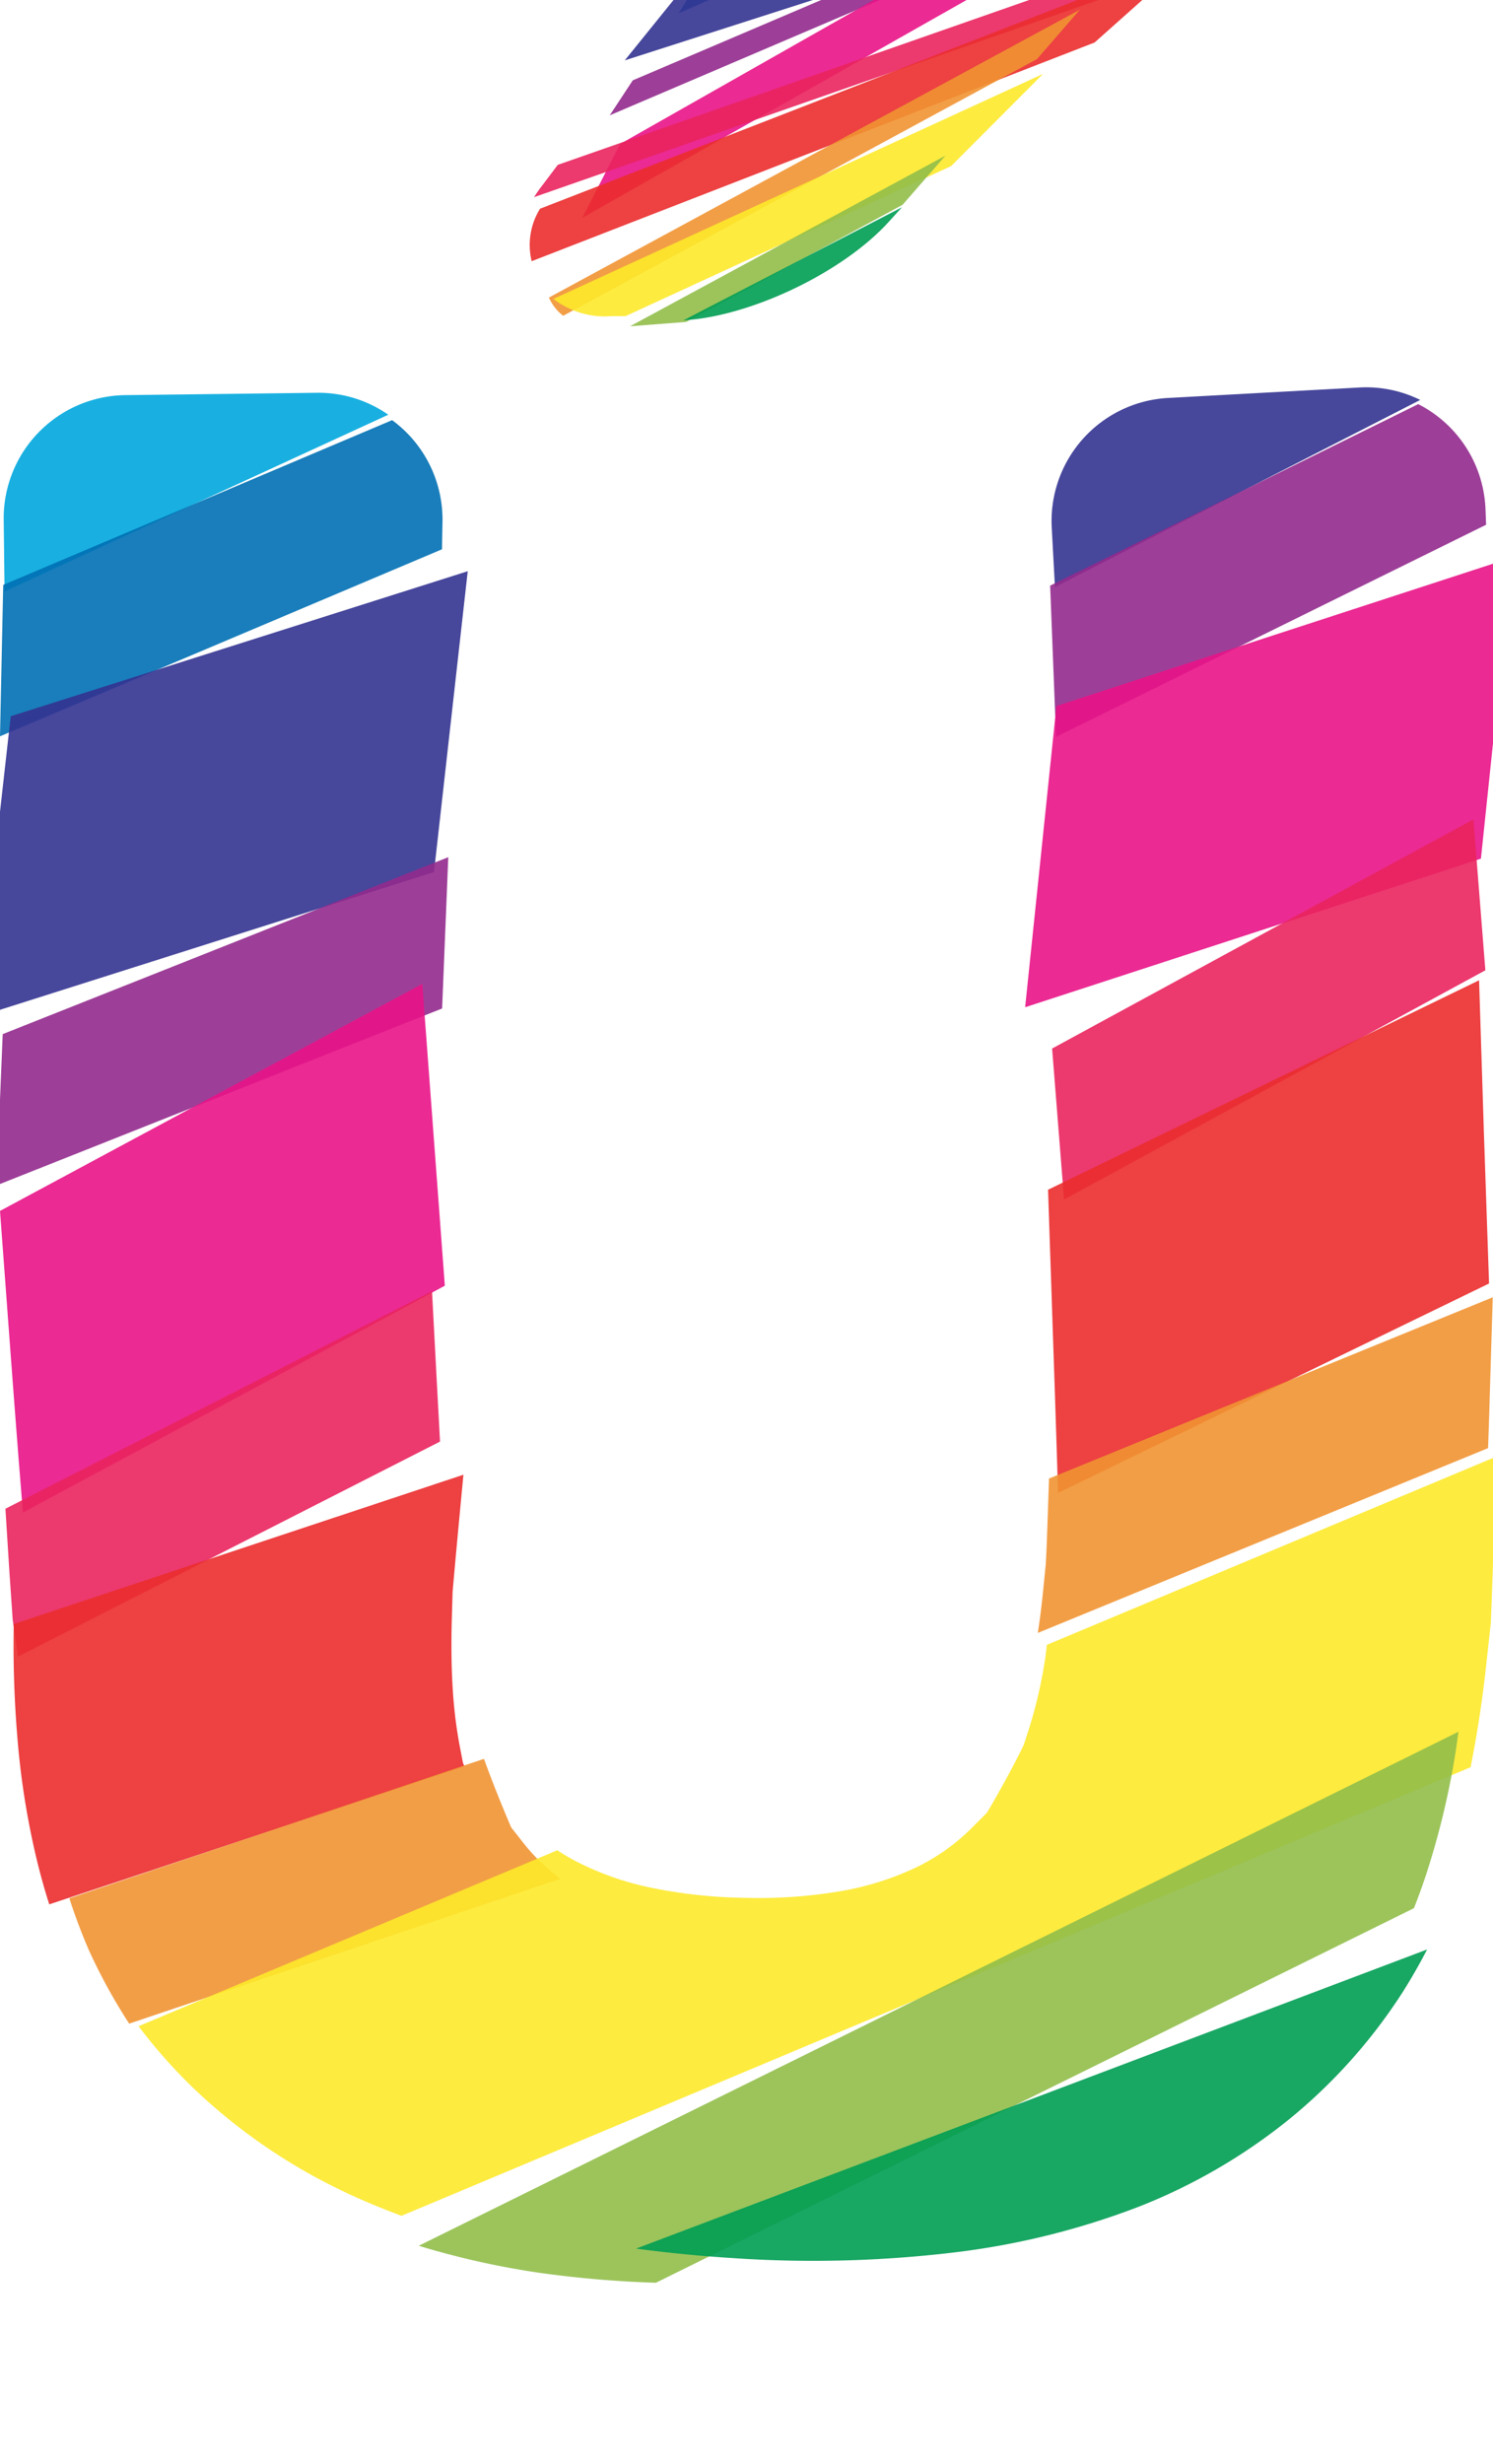 <svg xmlns="http://www.w3.org/2000/svg" width="121.23" height="200" viewBox="0 0 121.23 200"><title>_</title><path d="M25.74 31.88l-15.57.19A10 10 0 0 0 .3 42.19L.37 48l31.16-14.34a9.92 9.92 0 0 0-5.79-1.78z" fill="#00a8de" opacity=".9"/><path d="M35.93 42.33a10 10 0 0 0-4.09-8.23L.26 47.47 0 59.76l35.89-15.18z" fill="#0070b4" opacity=".9"/><path d="M110.38 31.45l-15.54.85a10 10 0 0 0-9.44 10.52l.26 4.83 29.66-15.19a9.9 9.9 0 0 0-4.94-1.01zM37.98 46.36L.87 58.13-.5 70.34l-1.37 12.21 37.11-11.77 2.74-24.42z" fill="#333391" opacity=".9"/><path d="M115.16 32.8L85.27 47.53l.48 12.28 34.92-17.22-.05-1.29a10 10 0 0 0-5.46-8.5zM36.4 69.57L.22 83.93l-.51 12.28L35.9 81.85l.5-12.28z" fill="#932b8d" opacity=".9"/><path fill="#e91388" opacity=".9" d="M83.24 81.75l37.01-12.06 1.28-12.23 1.27-12.22L85.78 57.3l-2.54 24.45zM34.29 79.85L0 98.28l.91 12.25.28 3.72c.19 2.53.43 5.56.67 8.51l34.26-18.41z"/><path fill="#ea245f" opacity=".9" d="M86.4 97.35l34.21-18.6-.97-12.25-34.21 18.6.97 12.25zM35.46 112l-.38-7.2L.44 122.45c.21 3.46.43 6.79.59 9l.43 3L35.73 117c-.09-1.65-.18-3.39-.27-5z"/><path d="M85.67 113.5c.08 2.49.17 5.2.24 7.67l35-17-.42-12.28-.39-12.33-35 17zM37.59 143.07l-.26-1.35a36.93 36.93 0 0 1-.57-4.68c-.11-1.75-.13-3.67-.07-5.72l.06-2.08c.15-1.8.5-5.57.88-9.55L1.11 131.81v.4a90.89 90.89 0 0 0 .4 9.93A64.71 64.71 0 0 0 3 151c.3 1.22.63 2.41 1 3.56l33.71-11.2z" fill="#eb2d2e" opacity=".9"/><path d="M42.62 149.73l-1.11-1.41c-.8-1.85-1.75-4.26-2.21-5.57L5.63 154.07c.47 1.45 1 2.85 1.57 4.17a45.24 45.24 0 0 0 3.29 6l35-11.76a16 16 0 0 1-2.87-2.75zM84.91 127l-.21 2.1c-.12 1.2-.26 2.34-.43 3.43l36.56-15c.05-1.42.1-2.8.13-4l.25-8.24L85.18 120c-.11 3-.18 5.63-.27 7z" fill="#f19432" opacity=".9"/><path d="M84.68 135.73a37 37 0 0 1-1.13 4.58l-.42 1.3c-.59 1.25-1.92 3.73-3 5.52l-1.27 1.27a16.42 16.42 0 0 1-4.51 3.18 23.48 23.48 0 0 1-6.1 1.91 39.89 39.89 0 0 1-7.82.54 40.32 40.32 0 0 1-7.84-.88 23.69 23.69 0 0 1-6-2.18c-.46-.25-.91-.52-1.34-.8l-34 14.28a43.23 43.23 0 0 0 4.71 5.27 46.53 46.53 0 0 0 11.64 8c1.59.78 3.28 1.47 5 2.12l86.81-36.41c.52-2.6.95-5.35 1.26-8.22l.38-3.45c.14-3.23.31-8.69.44-13.54L85 133.5c-.07.77-.19 1.5-.32 2.23z" fill="#fde92b" opacity=".9"/><path d="M43.78 184.46a87.46 87.46 0 0 0 9.48.81l61.55-30.4q.76-1.91 1.39-4a64.9 64.9 0 0 0 2-8.72c.08-.52.15-1.07.23-1.6L34 182.27a66.8 66.8 0 0 0 9.78 2.19z" fill="#91be4a" opacity=".9"/><path d="M59.81 183.29a96.5 96.5 0 0 0 17.68-.48 62.52 62.52 0 0 0 15-3.72 46.33 46.33 0 0 0 12.19-7.09 43.93 43.93 0 0 0 9.25-10.37c.68-1.08 1.33-2.21 1.95-3.41L51.65 182.5c2.63.35 5.35.62 8.16.79z" fill="#009e54" opacity=".9"/><path d="M72.77-8.68l-15.6 6.83A13.64 13.64 0 0 0 56-.37l-.9 1.45 22.24-9.74z" fill="#0070b4" opacity=".9"/><path fill="#333391" opacity=".9" d="M82.63-7.28l-4.53-.49L54.98-.36 50.73 4.9 87.17-6.79l-4.54-.49z"/><path d="M90.14-8.42l-3.57-.06-35.19 15-1.87 2.84L91.05-8.37c-.29-.03-.59-.04-.91-.05z" fill="#932b8d" opacity=".9"/><path d="M89.65-10.61L50.36 11.68l-3.08 6L94-8.79c-.53-1.21-2-1.88-4.35-1.82z" fill="#e91388" opacity=".9"/><path d="M44.07 15a10.41 10.41 0 0 0-.7 1L95.54-2.22a3.07 3.07 0 0 0 .41-2.11L45.29 13.38z" fill="#ea245f" opacity=".9"/><path d="M43.17 21.2L88.88 3.45l4.49-4a8.72 8.72 0 0 0 2-2.51l-51.52 20a5.59 5.59 0 0 0-.68 4.26z" fill="#eb2d2e" opacity=".9"/><path d="M45.73 25.63L84.21 4.79l3.47-4-43.11 23.36a3.82 3.82 0 0 0 1.16 1.48z" fill="#f19432" opacity=".9"/><path d="M49.63 25.66h1.16l26.44-12.18L84.69 6 44.94 24.26a6.82 6.82 0 0 0 4.69 1.4z" fill="#fde92b" opacity=".9"/><path fill="#91be4a" opacity=".9" d="M55.7 26.13h.01l17.58-9.51 3.48-3.99-25.61 13.85 4.54-.35z"/><path d="M72.17 18l1.07-1.18L55.49 26c5.51-.32 12.99-3.92 16.68-8z" fill="#009e54" opacity=".9"/></svg>